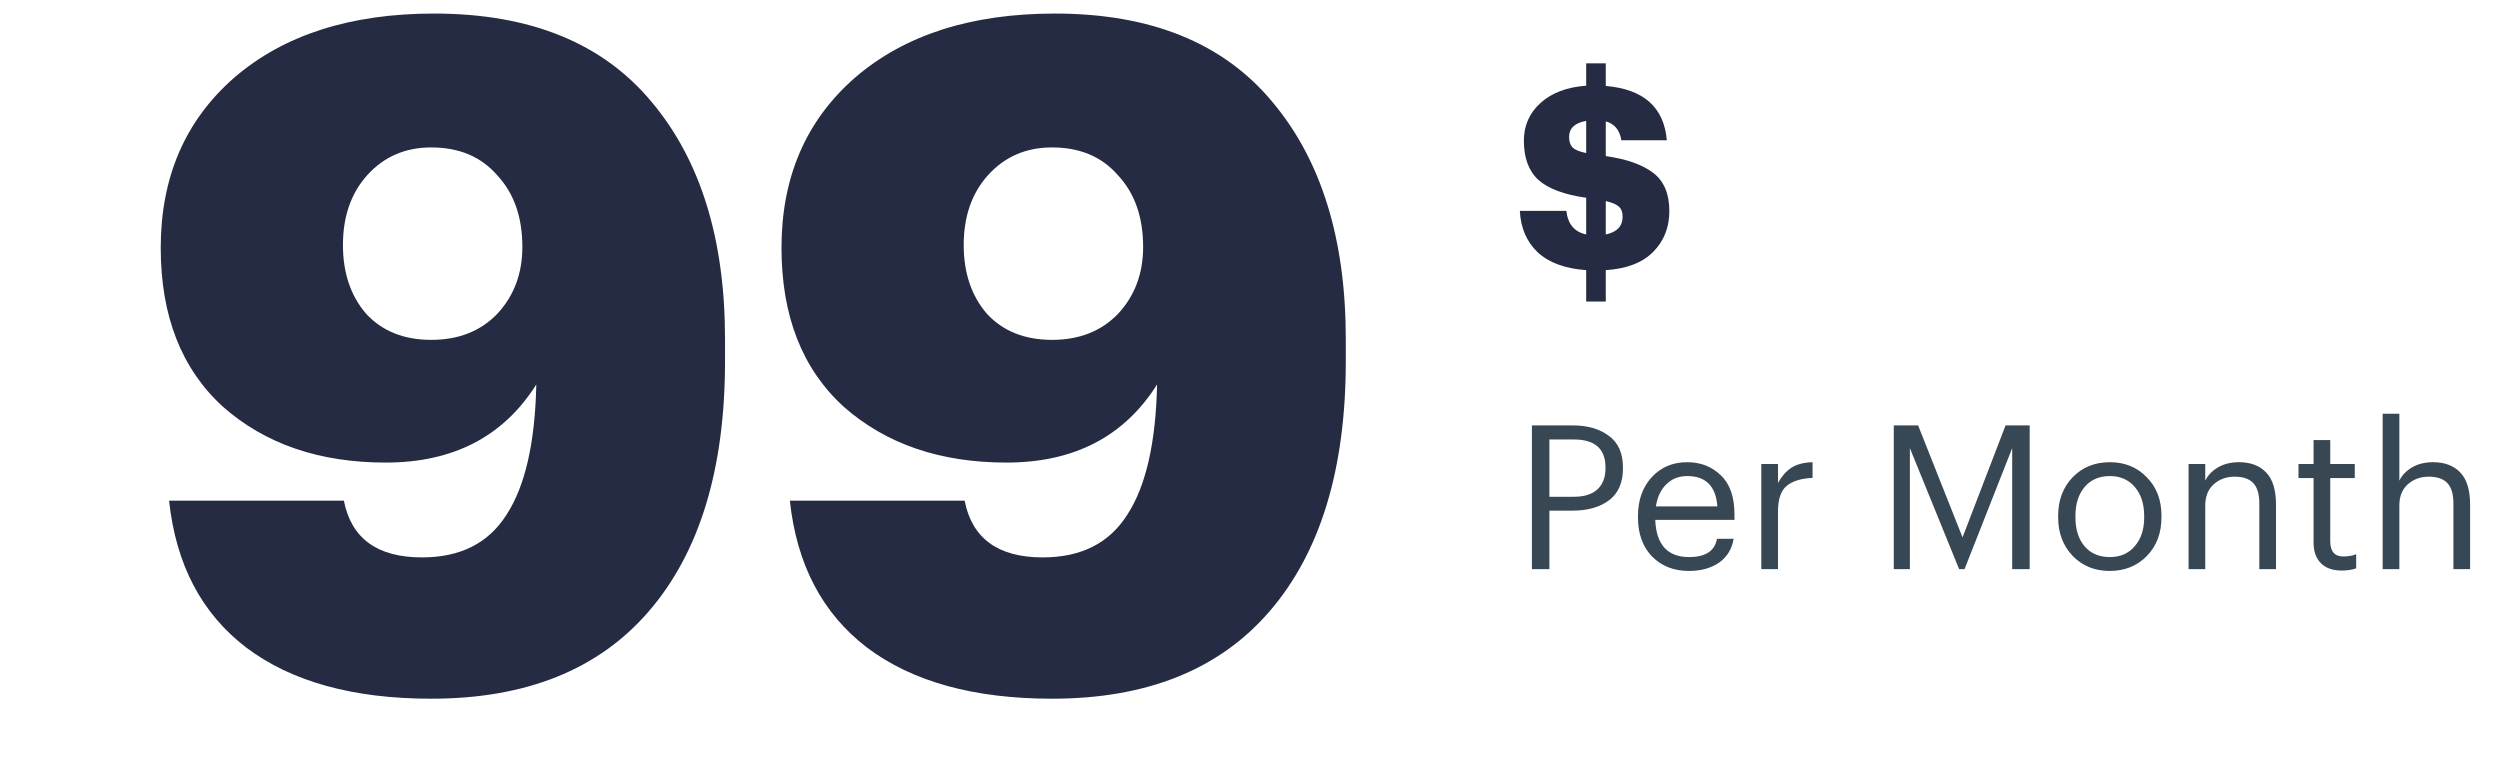 <svg width="199" height="62" viewBox="0 0 199 62" fill="none" xmlns="http://www.w3.org/2000/svg">
<g clip-path="url(#clip0_67_6805)">
<g clip-path="url(#clip1_67_6805)">
<path d="M34.328 55.617C28.112 55.617 23.203 54.261 19.602 51.547C16.05 48.834 14.003 44.937 13.46 39.855H27.372C27.964 42.865 30.036 44.369 33.588 44.369C36.647 44.369 38.891 43.235 40.322 40.965C41.802 38.696 42.591 35.243 42.69 30.605C40.075 34.749 36.079 36.821 30.702 36.821C25.423 36.821 21.107 35.341 17.752 32.381C14.447 29.372 12.794 25.154 12.794 19.727C12.794 14.103 14.743 9.589 18.64 6.185C22.587 2.781 27.89 1.079 34.55 1.079C42.197 1.079 47.969 3.423 51.866 8.109C55.763 12.747 57.712 19.037 57.712 26.979V28.755C57.712 37.339 55.689 43.975 51.644 48.661C47.648 53.299 41.876 55.617 34.328 55.617ZM29.148 24.981C30.431 26.363 32.157 27.053 34.328 27.053C36.499 27.053 38.25 26.363 39.582 24.981C40.914 23.551 41.58 21.775 41.58 19.653C41.58 17.285 40.914 15.386 39.582 13.955C38.299 12.475 36.548 11.735 34.328 11.735C32.256 11.735 30.554 12.475 29.222 13.955C27.939 15.386 27.298 17.236 27.298 19.505C27.298 21.725 27.915 23.551 29.148 24.981ZM83.741 55.617C77.525 55.617 72.616 54.261 69.015 51.547C65.463 48.834 63.416 44.937 62.873 39.855H76.785C77.377 42.865 79.449 44.369 83.001 44.369C86.06 44.369 88.304 43.235 89.735 40.965C91.215 38.696 92.004 35.243 92.103 30.605C89.488 34.749 85.492 36.821 80.115 36.821C74.836 36.821 70.52 35.341 67.165 32.381C63.86 29.372 62.207 25.154 62.207 19.727C62.207 14.103 64.156 9.589 68.053 6.185C72 2.781 77.303 1.079 83.963 1.079C91.61 1.079 97.382 3.423 101.279 8.109C105.176 12.747 107.125 19.037 107.125 26.979V28.755C107.125 37.339 105.102 43.975 101.057 48.661C97.061 53.299 91.289 55.617 83.741 55.617ZM78.561 24.981C79.844 26.363 81.57 27.053 83.741 27.053C85.912 27.053 87.663 26.363 88.995 24.981C90.327 23.551 90.993 21.775 90.993 19.653C90.993 17.285 90.327 15.386 88.995 13.955C87.712 12.475 85.961 11.735 83.741 11.735C81.669 11.735 79.967 12.475 78.635 13.955C77.352 15.386 76.711 17.236 76.711 19.505C76.711 21.725 77.328 23.551 78.561 24.981Z" fill="#252B42"/>
</g>
<g clip-path="url(#clip2_67_6805)">
<g clip-path="url(#clip3_67_6805)">
<path d="M126.26 24.003V21.503C124.58 21.383 123.293 20.91 122.4 20.083C121.52 19.243 121.047 18.143 120.98 16.783H124.68C124.8 17.837 125.327 18.463 126.26 18.663V15.743C124.5 15.49 123.233 15.017 122.46 14.323C121.687 13.617 121.3 12.577 121.3 11.203C121.3 9.99 121.747 8.983 122.64 8.183C123.533 7.383 124.74 6.93 126.26 6.823V5.043H127.82V6.843C130.833 7.097 132.453 8.537 132.68 11.163H129.06C128.927 10.35 128.513 9.85 127.82 9.663V12.423C129.487 12.663 130.747 13.11 131.6 13.763C132.453 14.417 132.88 15.43 132.88 16.803C132.88 18.097 132.453 19.177 131.6 20.043C130.747 20.91 129.487 21.397 127.82 21.503V24.003H126.26ZM129.16 17.243C129.16 16.897 129.067 16.637 128.88 16.463C128.693 16.277 128.34 16.123 127.82 16.003V18.663C128.713 18.477 129.16 18.003 129.16 17.243ZM124.9 10.903C124.9 11.263 124.993 11.543 125.18 11.743C125.38 11.93 125.74 12.077 126.26 12.183V9.623C125.353 9.783 124.9 10.21 124.9 10.903Z" fill="#252B42"/>
</g>
<path d="M121.94 45.303V33.863H125.188C126.372 33.863 127.332 34.141 128.068 34.695C128.815 35.239 129.188 36.077 129.188 37.207V37.271C129.188 38.423 128.815 39.277 128.068 39.831C127.332 40.375 126.372 40.647 125.188 40.647H123.332V45.303H121.94ZM123.332 39.543H125.284C126.095 39.543 126.713 39.351 127.14 38.967C127.577 38.573 127.796 38.007 127.796 37.271V37.207C127.796 35.725 126.959 34.983 125.284 34.983H123.332V39.543ZM134.431 45.447C133.236 45.447 132.26 45.063 131.503 44.295C130.756 43.517 130.383 42.487 130.383 41.207V41.079C130.383 39.821 130.745 38.791 131.471 37.991C132.207 37.191 133.151 36.791 134.303 36.791C135.369 36.791 136.26 37.138 136.975 37.831C137.7 38.514 138.063 39.554 138.063 40.951V41.383H131.759C131.791 42.343 132.031 43.079 132.479 43.591C132.937 44.093 133.593 44.343 134.447 44.343C135.759 44.343 136.5 43.858 136.671 42.887H137.999C137.86 43.709 137.471 44.343 136.831 44.791C136.191 45.229 135.391 45.447 134.431 45.447ZM131.807 40.311H136.703C136.585 38.701 135.785 37.895 134.303 37.895C133.631 37.895 133.076 38.114 132.639 38.551C132.201 38.978 131.924 39.565 131.807 40.311ZM140.2 45.303V36.935H141.528V38.439C141.816 37.917 142.168 37.517 142.584 37.239C143.011 36.962 143.576 36.813 144.28 36.791V38.039C143.363 38.082 142.675 38.295 142.216 38.679C141.758 39.063 141.528 39.741 141.528 40.711V45.303H140.2ZM150.746 45.303V33.863H152.682L156.218 42.775L159.642 33.863H161.562V45.303H160.17V35.671L156.378 45.303H155.946L152.026 35.671V45.303H150.746ZM167.941 44.343C168.773 44.343 169.435 44.055 169.925 43.479C170.427 42.903 170.677 42.141 170.677 41.191V41.079C170.677 40.109 170.427 39.335 169.925 38.759C169.435 38.183 168.773 37.895 167.941 37.895C167.099 37.895 166.432 38.183 165.941 38.759C165.451 39.335 165.205 40.103 165.205 41.063V41.191C165.205 42.151 165.451 42.919 165.941 43.495C166.432 44.061 167.099 44.343 167.941 44.343ZM167.925 45.447C166.741 45.447 165.76 45.047 164.981 44.247C164.213 43.437 163.829 42.418 163.829 41.191V41.063C163.829 39.815 164.213 38.791 164.981 37.991C165.76 37.191 166.747 36.791 167.941 36.791C169.136 36.791 170.117 37.191 170.885 37.991C171.664 38.781 172.053 39.799 172.053 41.047V41.175C172.053 42.434 171.664 43.463 170.885 44.263C170.107 45.053 169.12 45.447 167.925 45.447ZM174.21 45.303V36.935H175.538V38.263C175.74 37.837 176.076 37.485 176.546 37.207C177.015 36.93 177.575 36.791 178.226 36.791C179.143 36.791 179.863 37.063 180.386 37.607C180.908 38.151 181.17 39.005 181.17 40.167V45.303H179.842V40.071C179.842 39.335 179.682 38.797 179.362 38.455C179.042 38.114 178.546 37.943 177.874 37.943C177.223 37.943 176.668 38.146 176.21 38.551C175.762 38.957 175.538 39.517 175.538 40.231V45.303H174.21ZM186.416 45.415C185.68 45.415 185.12 45.218 184.736 44.823C184.352 44.429 184.16 43.89 184.16 43.207V38.055H182.96V36.935H184.16V35.031H185.488V36.935H187.44V38.055H185.488V43.079C185.488 43.89 185.835 44.295 186.528 44.295C186.912 44.295 187.253 44.237 187.552 44.119V45.239C187.221 45.357 186.843 45.415 186.416 45.415ZM189.66 45.303V32.935H190.988V38.263C191.19 37.837 191.526 37.485 191.996 37.207C192.465 36.93 193.025 36.791 193.676 36.791C194.593 36.791 195.313 37.063 195.836 37.607C196.358 38.151 196.62 39.005 196.62 40.167V45.303H195.292V40.071C195.292 39.335 195.132 38.797 194.812 38.455C194.492 38.114 193.996 37.943 193.324 37.943C192.673 37.943 192.118 38.146 191.66 38.551C191.212 38.957 190.988 39.517 190.988 40.231V45.303H189.66Z" fill="#374754"/>
</g>
</g>
<defs>
<clipPath id="clip0_67_6805">
<rect width="198" height="61" fill="white" transform="translate(0.5 0.303)"/>
</clipPath>
<clipPath id="clip1_67_6805">
<rect width="120" height="104" fill="white" transform="translate(0.5 -21.197)"/>
</clipPath>
<clipPath id="clip2_67_6805">
<rect width="78" height="51" fill="white" transform="translate(120.5 0.303)"/>
</clipPath>
<clipPath id="clip3_67_6805">
<rect width="13" height="28" fill="white" transform="translate(120.5 0.303)"/>
</clipPath>
</defs>
</svg>
